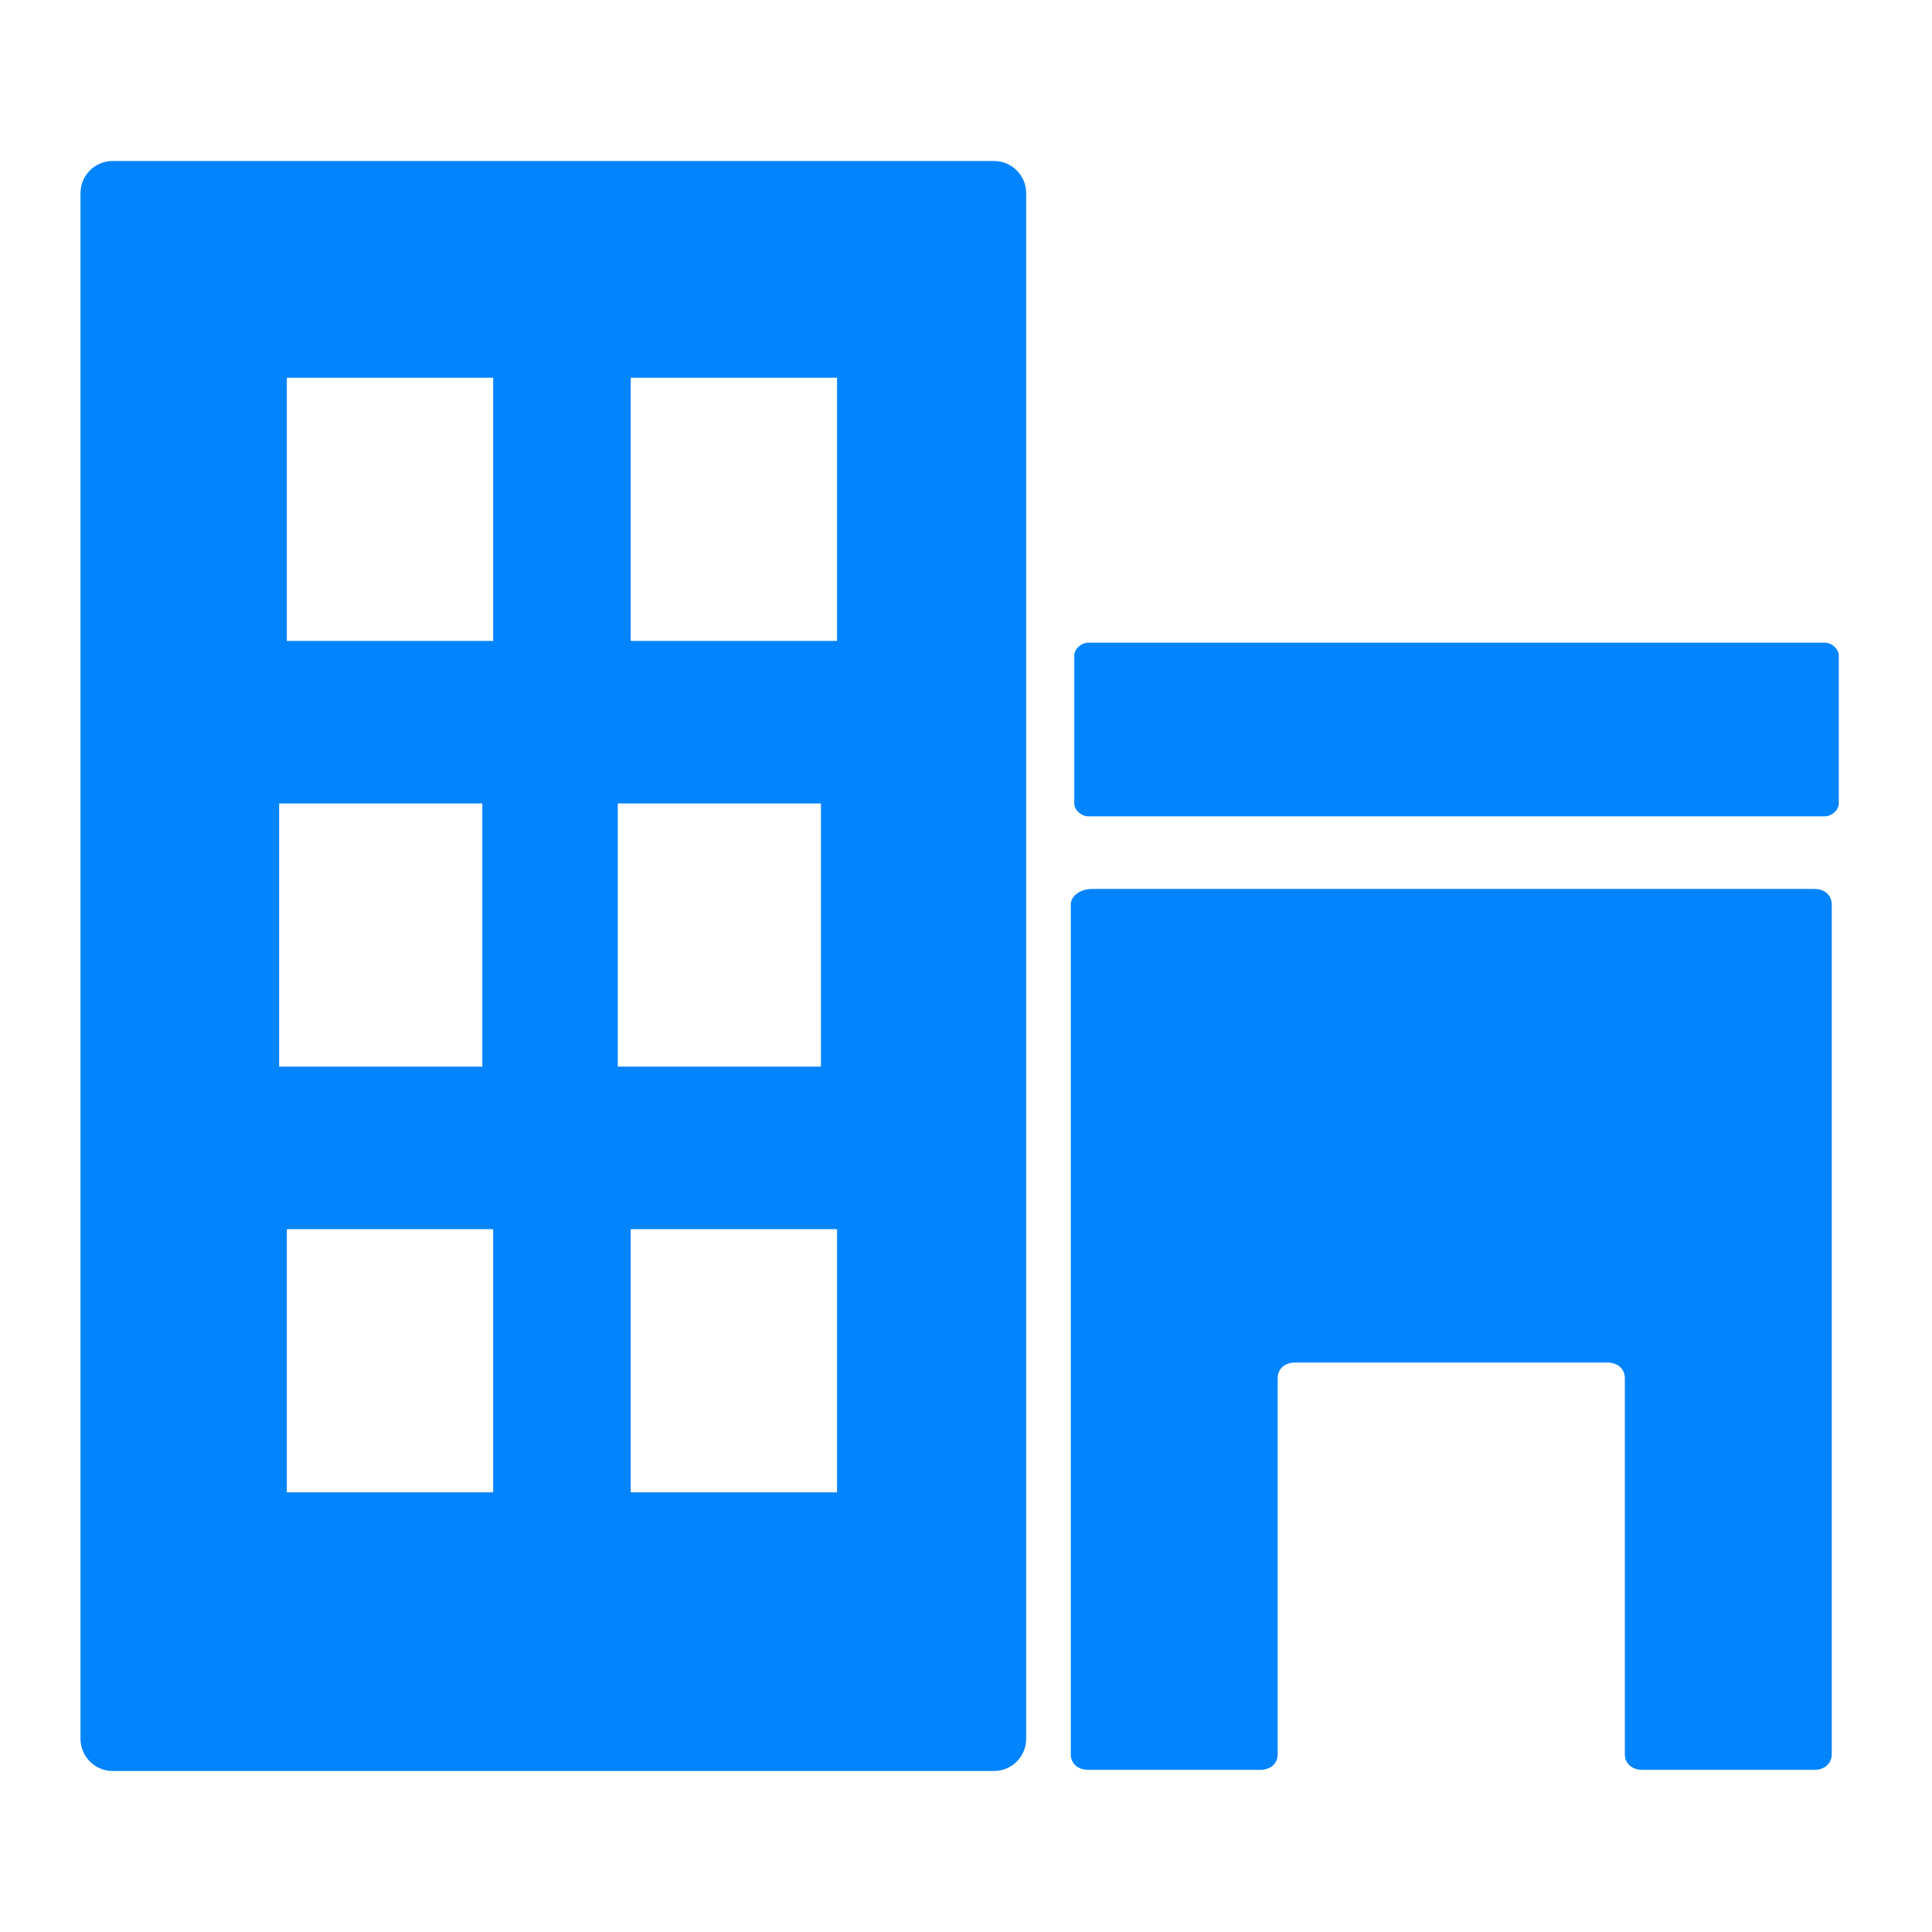 <?xml version="1.0" encoding="UTF-8"?>
<svg width="120px" height="120px" viewBox="0 0 120 120" version="1.1" xmlns="http://www.w3.org/2000/svg" xmlns:xlink="http://www.w3.org/1999/xlink">
    <!-- Generator: Sketch 51.3 (57544) - http://www.bohemiancoding.com/sketch -->
    <title>icon/面性/单位变更</title>
    <desc>Created with Sketch.</desc>
    <defs></defs>
    <g id="icon/面性/单位变更" stroke="none" stroke-width="1" fill="none" fill-rule="evenodd">
        <g id="danwei" transform="translate(5, 10)" fill="#0284FD">
            <path d="M2,0 L56.738,0 C57.842,-2.02906125e-16 58.738,0.895 58.738,2 L58.738,98 C58.738,99.105 57.842,100 56.738,100 L2,100 C0.895,100 7.98370909e-15,99.105 0,98 L0,2 C-1.3527075e-16,0.895 0.895,2.02906125e-16 2,0 Z M12.816,13.462 L12.816,29.808 L25.631,29.808 L25.631,13.462 L12.816,13.462 Z M34.175,13.462 L34.175,29.808 L46.99,29.808 L46.99,13.462 L34.175,13.462 Z M12.338,39.904 L12.338,56.25 L24.958,56.25 L24.958,39.904 L12.338,39.904 Z M33.371,39.904 L33.371,56.25 L45.991,56.25 L45.991,39.904 L33.371,39.904 Z M12.816,66.346 L12.816,82.692 L25.631,82.692 L25.631,66.346 L12.816,66.346 Z M34.175,66.346 L34.175,82.692 L46.99,82.692 L46.99,66.346 L34.175,66.346 Z" id="Combined-Shape"></path>
            <path d="M61.508,46.195 L61.508,98.948 C61.508,99.536 61.943,99.928 62.597,99.928 L73.27,99.928 C73.923,99.928 74.359,99.536 74.359,98.948 L74.359,75.611 C74.359,75.023 74.794,74.63 75.448,74.63 L94.833,74.63 C95.487,74.63 95.922,75.023 95.922,75.611 L95.922,98.948 C95.922,99.536 96.358,99.928 97.012,99.928 L107.684,99.928 C108.338,99.928 108.773,99.536 108.773,98.948 L108.773,46.195 C108.773,45.606 108.338,45.214 107.684,45.214 L62.815,45.214 C62.161,45.214 61.508,45.606 61.508,46.195 Z M108.338,40.704 L62.597,40.704 C62.161,40.704 61.726,40.311 61.726,39.919 L61.726,30.702 C61.726,30.31 62.161,29.918 62.597,29.918 L108.338,29.918 C108.773,29.918 109.209,30.31 109.209,30.702 L109.209,39.919 C109.209,40.311 108.773,40.704 108.338,40.704 Z" id="Shape" fill-rule="nonzero"></path>
        </g>
    </g>
</svg>